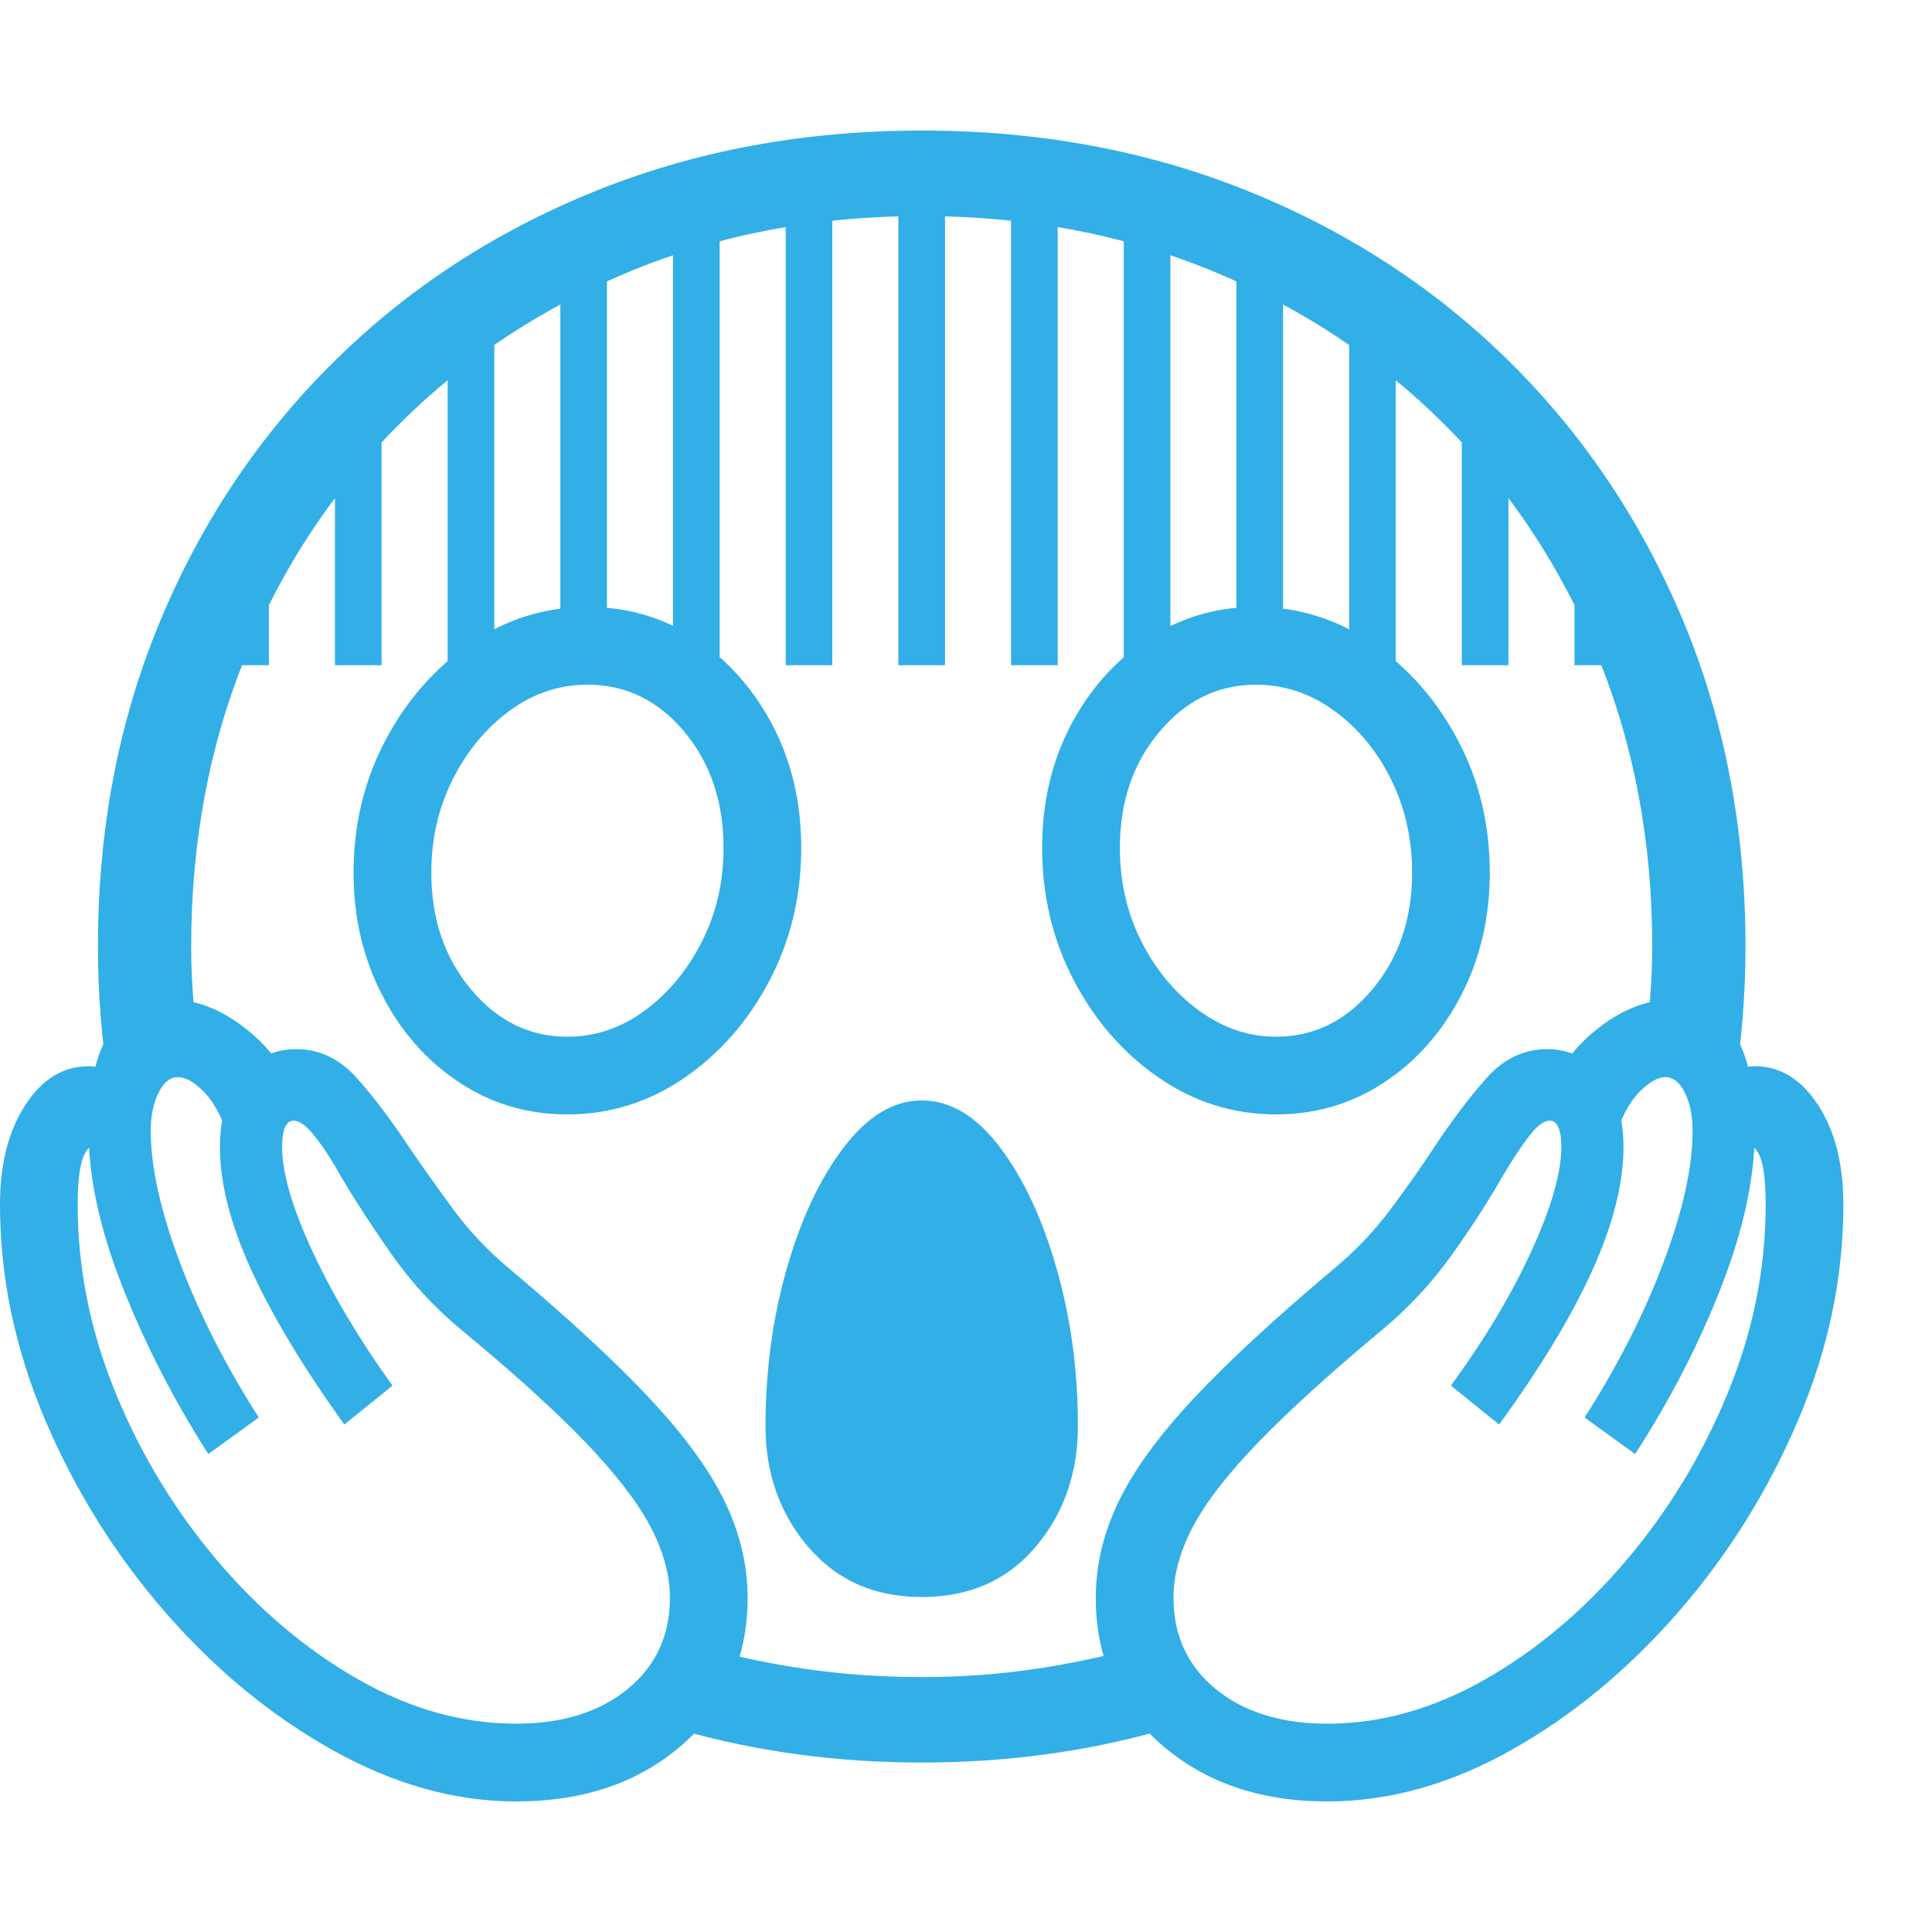 <svg version="1.1" xmlns="http://www.w3.org/2000/svg" style="fill:rgba(0,0,0,1.0)" width="256" height="256" viewBox="0 0 38.844 33.594"><path fill="rgb(50, 175, 230)" d="M2.188 19.203 C2.042 18.276 1.969 17.344 1.969 16.406 C1.969 14.052 2.383 11.878 3.211 9.883 C4.039 7.888 5.198 6.151 6.688 4.672 C8.177 3.193 9.93 2.044 11.945 1.227 C13.961 0.409 16.156 -0 18.531 -0 C20.906 -0 23.102 0.409 25.117 1.227 C27.133 2.044 28.885 3.193 30.375 4.672 C31.865 6.151 33.023 7.888 33.852 9.883 C34.68 11.878 35.094 14.052 35.094 16.406 C35.094 17.344 35.021 18.276 34.875 19.203 L33.141 17.938 C33.161 17.687 33.18 17.432 33.195 17.172 C33.211 16.911 33.219 16.656 33.219 16.406 C33.219 14.292 32.852 12.341 32.117 10.555 C31.383 8.768 30.354 7.216 29.031 5.898 C27.708 4.581 26.154 3.555 24.367 2.82 C22.581 2.086 20.635 1.719 18.531 1.719 C16.427 1.719 14.482 2.086 12.695 2.82 C10.909 3.555 9.354 4.581 8.031 5.898 C6.708 7.216 5.68 8.768 4.945 10.555 C4.211 12.341 3.844 14.292 3.844 16.406 C3.844 16.667 3.852 16.924 3.867 17.18 C3.883 17.435 3.901 17.687 3.922 17.938 Z M10.375 33.594 C9.146 33.594 7.917 33.25 6.688 32.562 C5.458 31.875 4.341 30.956 3.336 29.805 C2.331 28.654 1.523 27.365 0.914 25.938 C0.305 24.51 0 23.063 0 21.594 C0 20.781 0.169 20.115 0.508 19.594 C0.846 19.073 1.271 18.812 1.781 18.812 C1.875 18.812 1.974 18.828 2.078 18.859 L2.469 20.578 C2.271 20.443 2.109 20.375 1.984 20.375 C1.839 20.375 1.732 20.471 1.664 20.664 C1.596 20.857 1.562 21.167 1.562 21.594 C1.562 22.885 1.818 24.151 2.328 25.391 C2.839 26.63 3.518 27.75 4.367 28.75 C5.216 29.75 6.161 30.547 7.203 31.141 C8.245 31.734 9.302 32.031 10.375 32.031 C11.302 32.031 12.049 31.799 12.617 31.336 C13.185 30.872 13.469 30.26 13.469 29.5 C13.469 29.042 13.339 28.565 13.078 28.07 C12.818 27.576 12.38 27.008 11.766 26.367 C11.151 25.727 10.307 24.964 9.234 24.078 C8.714 23.641 8.258 23.143 7.867 22.586 C7.477 22.029 7.146 21.521 6.875 21.062 C6.677 20.708 6.495 20.427 6.328 20.219 C6.161 20.01 6.021 19.906 5.906 19.906 C5.75 19.906 5.672 20.083 5.672 20.438 C5.672 20.958 5.875 21.656 6.281 22.531 C6.688 23.406 7.224 24.307 7.891 25.234 L6.922 26.016 C6.099 24.87 5.477 23.836 5.055 22.914 C4.633 21.992 4.422 21.167 4.422 20.438 C4.422 19.844 4.565 19.367 4.852 19.008 C5.138 18.648 5.505 18.469 5.953 18.469 C6.422 18.469 6.828 18.661 7.172 19.047 C7.516 19.432 7.87 19.901 8.234 20.453 C8.505 20.849 8.799 21.263 9.117 21.695 C9.435 22.128 9.812 22.526 10.25 22.891 C11.427 23.88 12.365 24.747 13.062 25.492 C13.76 26.237 14.263 26.927 14.57 27.562 C14.878 28.198 15.031 28.844 15.031 29.5 C15.031 30.698 14.596 31.68 13.727 32.445 C12.857 33.211 11.74 33.594 10.375 33.594 Z M4.188 26.609 C3.49 25.516 2.914 24.393 2.461 23.242 C2.008 22.091 1.781 21.047 1.781 20.109 C1.781 19.214 1.927 18.549 2.219 18.117 C2.51 17.685 2.911 17.469 3.422 17.469 C3.922 17.469 4.414 17.654 4.898 18.023 C5.383 18.393 5.729 18.849 5.938 19.391 L4.547 20.109 C4.422 19.755 4.266 19.487 4.078 19.305 C3.891 19.122 3.724 19.031 3.578 19.031 C3.422 19.031 3.292 19.135 3.188 19.344 C3.083 19.552 3.031 19.807 3.031 20.109 C3.031 20.839 3.227 21.721 3.617 22.758 C4.008 23.794 4.536 24.833 5.203 25.875 Z M18.531 32.812 C16.854 32.812 15.255 32.599 13.734 32.172 L14.094 30.484 C14.792 30.682 15.51 30.833 16.25 30.938 C16.99 31.042 17.75 31.094 18.531 31.094 C19.313 31.094 20.073 31.039 20.812 30.93 C21.552 30.82 22.271 30.667 22.969 30.469 L23.328 32.172 C21.807 32.599 20.208 32.812 18.531 32.812 Z M18.531 29.484 C17.583 29.484 16.823 29.148 16.25 28.477 C15.677 27.805 15.391 26.995 15.391 26.047 C15.391 24.932 15.534 23.875 15.82 22.875 C16.107 21.875 16.49 21.063 16.969 20.438 C17.448 19.812 17.969 19.5 18.531 19.5 C19.104 19.5 19.628 19.812 20.102 20.438 C20.576 21.063 20.956 21.875 21.242 22.875 C21.529 23.875 21.672 24.932 21.672 26.047 C21.672 26.995 21.388 27.805 20.82 28.477 C20.253 29.148 19.49 29.484 18.531 29.484 Z M4.469 10.75 L4.469 8.281 L5.406 8.281 L5.406 10.75 Z M11.406 19.781 C10.604 19.781 9.878 19.565 9.227 19.133 C8.576 18.701 8.06 18.115 7.68 17.375 C7.299 16.635 7.109 15.818 7.109 14.922 C7.109 13.953 7.323 13.065 7.75 12.258 C8.177 11.451 8.747 10.802 9.461 10.312 C10.174 9.823 10.958 9.578 11.812 9.578 C12.625 9.578 13.354 9.794 14 10.227 C14.646 10.659 15.159 11.24 15.539 11.969 C15.919 12.698 16.109 13.516 16.109 14.422 C16.109 15.391 15.896 16.281 15.469 17.094 C15.042 17.906 14.471 18.557 13.758 19.047 C13.044 19.536 12.26 19.781 11.406 19.781 Z M11.406 18.219 C11.969 18.219 12.487 18.044 12.961 17.695 C13.435 17.346 13.818 16.885 14.109 16.312 C14.401 15.74 14.547 15.109 14.547 14.422 C14.547 13.495 14.284 12.716 13.758 12.086 C13.232 11.456 12.583 11.141 11.812 11.141 C11.25 11.141 10.732 11.312 10.258 11.656 C9.784 12 9.401 12.458 9.109 13.031 C8.818 13.604 8.672 14.234 8.672 14.922 C8.672 15.849 8.937 16.63 9.469 17.266 C10 17.901 10.646 18.219 11.406 18.219 Z M6.734 10.75 L6.734 5.312 L7.672 5.312 L7.672 10.75 Z M9 10.75 L9 3.281 L9.938 3.281 L9.938 10.75 Z M26.688 33.594 C25.333 33.594 24.219 33.211 23.344 32.445 C22.469 31.68 22.031 30.698 22.031 29.5 C22.031 28.844 22.185 28.198 22.492 27.562 C22.799 26.927 23.302 26.237 24 25.492 C24.698 24.747 25.635 23.88 26.812 22.891 C27.25 22.526 27.63 22.128 27.953 21.695 C28.276 21.263 28.568 20.849 28.828 20.453 C29.193 19.901 29.547 19.432 29.891 19.047 C30.234 18.661 30.641 18.469 31.109 18.469 C31.557 18.469 31.924 18.648 32.211 19.008 C32.497 19.367 32.641 19.844 32.641 20.438 C32.641 21.167 32.432 21.992 32.016 22.914 C31.599 23.836 30.974 24.87 30.141 26.016 L29.172 25.234 C29.849 24.307 30.388 23.406 30.789 22.531 C31.19 21.656 31.391 20.958 31.391 20.438 C31.391 20.083 31.313 19.906 31.156 19.906 C31.042 19.906 30.904 20.01 30.742 20.219 C30.581 20.427 30.396 20.708 30.188 21.062 C29.927 21.521 29.599 22.029 29.203 22.586 C28.807 23.143 28.349 23.641 27.828 24.078 C26.766 24.964 25.924 25.727 25.305 26.367 C24.685 27.008 24.245 27.576 23.984 28.07 C23.724 28.565 23.594 29.042 23.594 29.5 C23.594 30.26 23.878 30.872 24.445 31.336 C25.013 31.799 25.76 32.031 26.688 32.031 C27.76 32.031 28.818 31.734 29.859 31.141 C30.901 30.547 31.846 29.75 32.695 28.75 C33.544 27.75 34.224 26.63 34.734 25.391 C35.245 24.151 35.5 22.885 35.5 21.594 C35.5 21.167 35.466 20.857 35.398 20.664 C35.331 20.471 35.224 20.375 35.078 20.375 C34.953 20.375 34.792 20.443 34.594 20.578 L34.984 18.859 C35.099 18.828 35.198 18.812 35.281 18.812 C35.792 18.812 36.216 19.073 36.555 19.594 C36.893 20.115 37.062 20.781 37.062 21.594 C37.062 23.063 36.758 24.51 36.148 25.938 C35.539 27.365 34.732 28.654 33.727 29.805 C32.721 30.956 31.607 31.875 30.383 32.562 C29.159 33.25 27.927 33.594 26.688 33.594 Z M11.266 10.75 L11.266 2.031 L12.203 2.031 L12.203 10.75 Z M14.469 10.75 L13.531 10.75 L13.531 1.562 L14.469 1.562 Z M15.797 10.75 L15.797 0.938 L16.734 0.938 L16.734 10.75 Z M25.656 19.781 C24.802 19.781 24.018 19.536 23.305 19.047 C22.591 18.557 22.021 17.906 21.594 17.094 C21.167 16.281 20.953 15.391 20.953 14.422 C20.953 13.516 21.143 12.698 21.523 11.969 C21.904 11.24 22.419 10.659 23.07 10.227 C23.721 9.794 24.448 9.578 25.25 9.578 C26.104 9.578 26.888 9.823 27.602 10.312 C28.315 10.802 28.885 11.451 29.312 12.258 C29.74 13.065 29.953 13.953 29.953 14.922 C29.953 15.818 29.763 16.635 29.383 17.375 C29.003 18.115 28.487 18.701 27.836 19.133 C27.185 19.565 26.458 19.781 25.656 19.781 Z M25.656 18.219 C26.417 18.219 27.062 17.901 27.594 17.266 C28.125 16.63 28.391 15.849 28.391 14.922 C28.391 14.234 28.247 13.604 27.961 13.031 C27.674 12.458 27.292 12 26.812 11.656 C26.333 11.312 25.813 11.141 25.25 11.141 C24.49 11.141 23.844 11.456 23.312 12.086 C22.781 12.716 22.516 13.495 22.516 14.422 C22.516 15.109 22.661 15.74 22.953 16.312 C23.245 16.885 23.63 17.346 24.109 17.695 C24.589 18.044 25.104 18.219 25.656 18.219 Z M32.875 26.609 L31.859 25.875 C32.526 24.833 33.055 23.794 33.445 22.758 C33.836 21.721 34.031 20.839 34.031 20.109 C34.031 19.807 33.979 19.552 33.875 19.344 C33.771 19.135 33.641 19.031 33.484 19.031 C33.339 19.031 33.172 19.122 32.984 19.305 C32.797 19.487 32.641 19.755 32.516 20.109 L31.125 19.391 C31.333 18.849 31.68 18.393 32.164 18.023 C32.648 17.654 33.141 17.469 33.641 17.469 C34.151 17.469 34.552 17.685 34.844 18.117 C35.135 18.549 35.281 19.214 35.281 20.109 C35.281 21.047 35.057 22.091 34.609 23.242 C34.161 24.393 33.583 25.516 32.875 26.609 Z M18.062 10.75 L18.062 0.938 L19 0.938 L19 10.75 Z M20.328 10.75 L20.328 0.938 L21.266 0.938 L21.266 10.75 Z M22.594 10.75 L22.594 1.562 L23.531 1.562 L23.531 10.75 Z M24.859 10.75 L24.859 2.031 L25.797 2.031 L25.797 10.75 Z M28.062 11.062 L27.125 10.75 L27.125 3.281 L28.062 3.281 Z M29.391 10.75 L29.391 5.312 L30.328 5.312 L30.328 10.75 Z M31.656 10.75 L31.656 8.281 L32.594 8.281 L32.594 10.75 Z M38.844 27.344" /></svg>